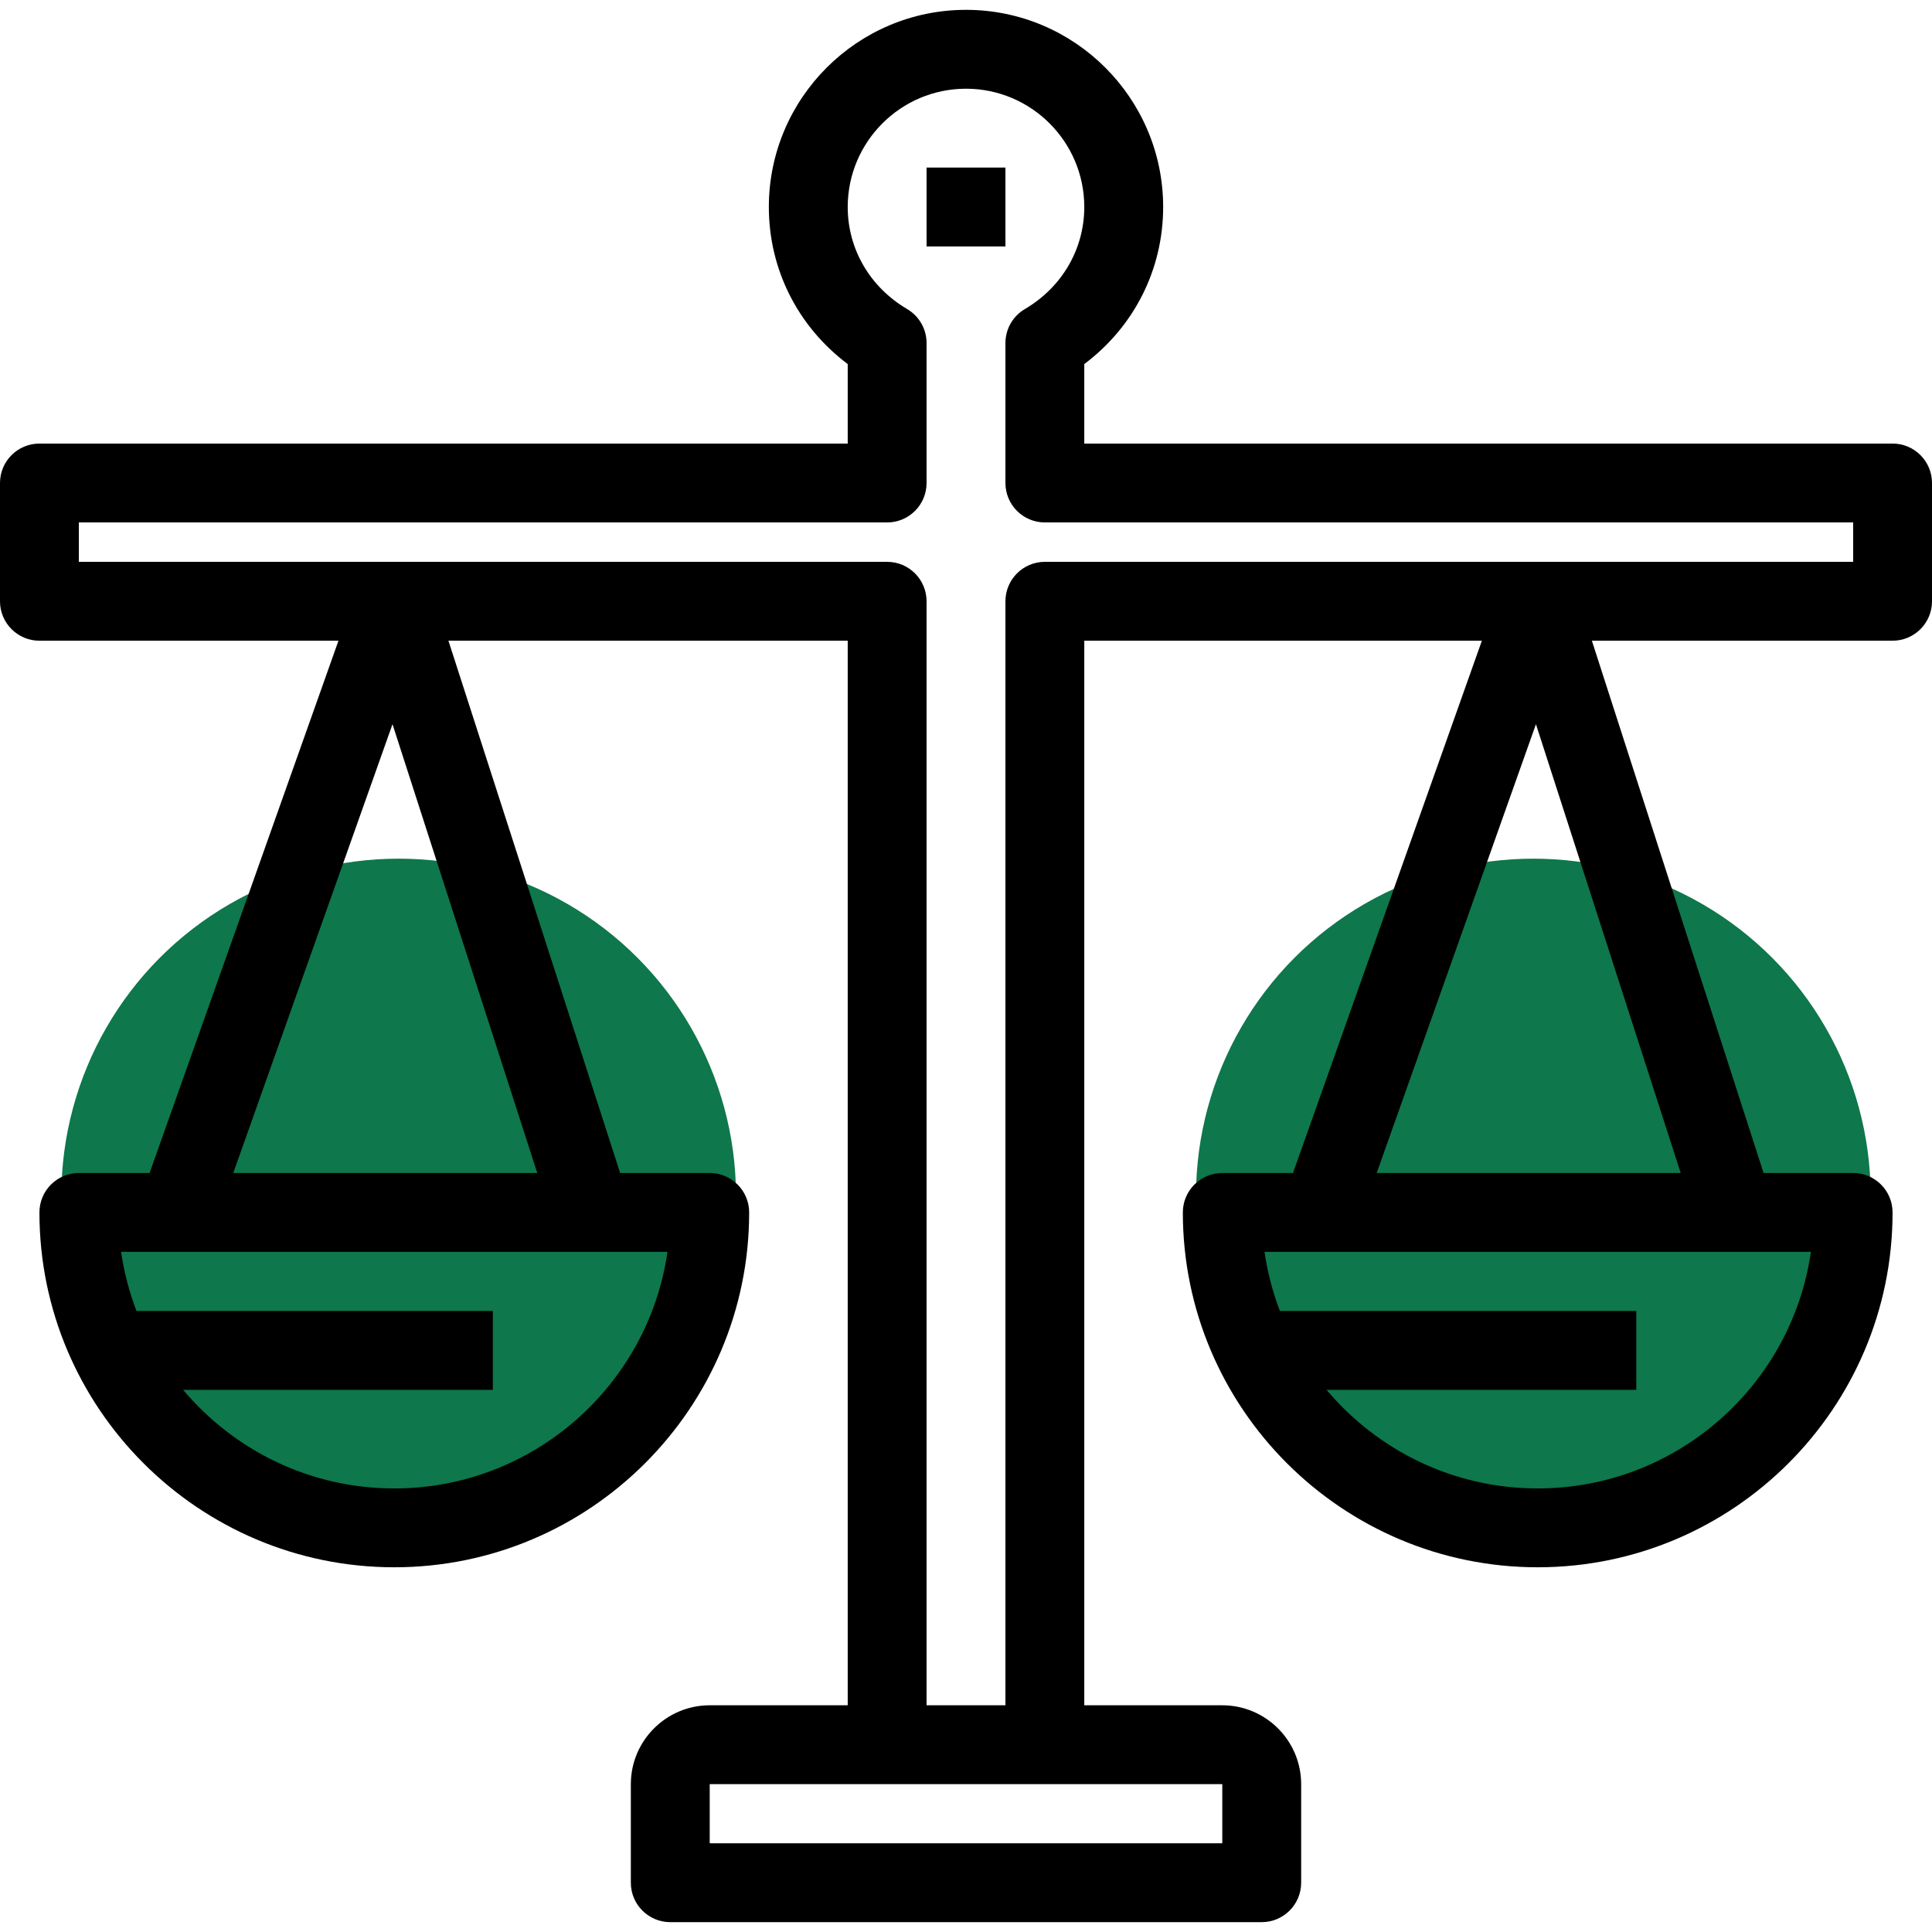 <svg width="63" height="63" viewBox="0 0 63 63" fill="none" xmlns="http://www.w3.org/2000/svg">
<g clip-path="url(#clip0_2_431)">
<circle cx="13" cy="39" r="11" fill="#0E774B"/>
<circle cx="50" cy="39" r="11" fill="#0E774B"/>
<path d="M61.714 14.464H35.357V11.872C36.98 10.654 37.929 8.788 37.929 6.75C37.929 3.205 35.045 0.321 31.5 0.321C27.955 0.321 25.071 3.205 25.071 6.75C25.071 8.788 26.02 10.653 27.643 11.872V14.464H1.286C0.576 14.464 0 15.04 0 15.75V19.607C0 20.317 0.576 20.893 1.286 20.893H11.037L4.878 38.25H2.571C1.861 38.25 1.286 38.826 1.286 39.536C1.286 45.916 6.477 51.107 12.857 51.107C19.238 51.107 24.429 45.916 24.429 39.536C24.429 38.826 23.853 38.25 23.143 38.25H20.222L14.623 20.893H27.643V55.607H23.143C21.725 55.607 20.571 56.761 20.571 58.179V61.393C20.571 62.103 21.147 62.679 21.857 62.679H41.143C41.853 62.679 42.429 62.103 42.429 61.393V58.179C42.429 56.761 41.275 55.607 39.857 55.607H35.357V20.893H48.322L42.163 38.25H39.857C39.147 38.25 38.571 38.826 38.571 39.536C38.571 45.916 43.762 51.107 50.143 51.107C56.523 51.107 61.714 45.916 61.714 39.536C61.714 38.826 61.139 38.25 60.429 38.25H57.508L51.909 20.893H61.714C62.424 20.893 63 20.317 63 19.607V15.75C63 15.04 62.424 14.464 61.714 14.464ZM21.766 40.821C21.14 45.177 17.383 48.536 12.857 48.536C10.096 48.536 7.624 47.285 5.971 45.321H16.071V42.75H4.451C4.216 42.136 4.045 41.491 3.949 40.821H21.766ZM17.52 38.25H7.606L12.799 23.615L17.52 38.25ZM39.857 58.179V60.107H23.143V58.179H39.857ZM59.051 40.821C58.426 45.177 54.669 48.536 50.143 48.536C47.382 48.536 44.909 47.285 43.257 45.321H53.357V42.75H41.737C41.501 42.136 41.331 41.491 41.234 40.821H59.051ZM54.806 38.25H44.892L50.085 23.615L54.806 38.25ZM60.429 18.321H34.071C33.361 18.321 32.786 18.897 32.786 19.607V55.607H30.214V19.607C30.214 18.897 29.639 18.321 28.929 18.321H2.571V17.036H28.929C29.639 17.036 30.214 16.46 30.214 15.75V11.186C30.214 10.73 29.973 10.309 29.581 10.078C28.367 9.364 27.643 8.12 27.643 6.75C27.643 4.623 29.373 2.893 31.5 2.893C33.627 2.893 35.357 4.623 35.357 6.75C35.357 8.12 34.633 9.364 33.42 10.078C33.027 10.309 32.786 10.73 32.786 11.186V15.75C32.786 16.46 33.361 17.036 34.071 17.036H60.429V18.321Z" fill="black"/>
<path d="M32.786 5.464H30.214V8.036H32.786V5.464Z" fill="black"/>
</g>
<defs>
<clipPath id="clip0_2_431">
<rect width="63" height="63" fill="white"/>
</clipPath>
</defs>
</svg>
